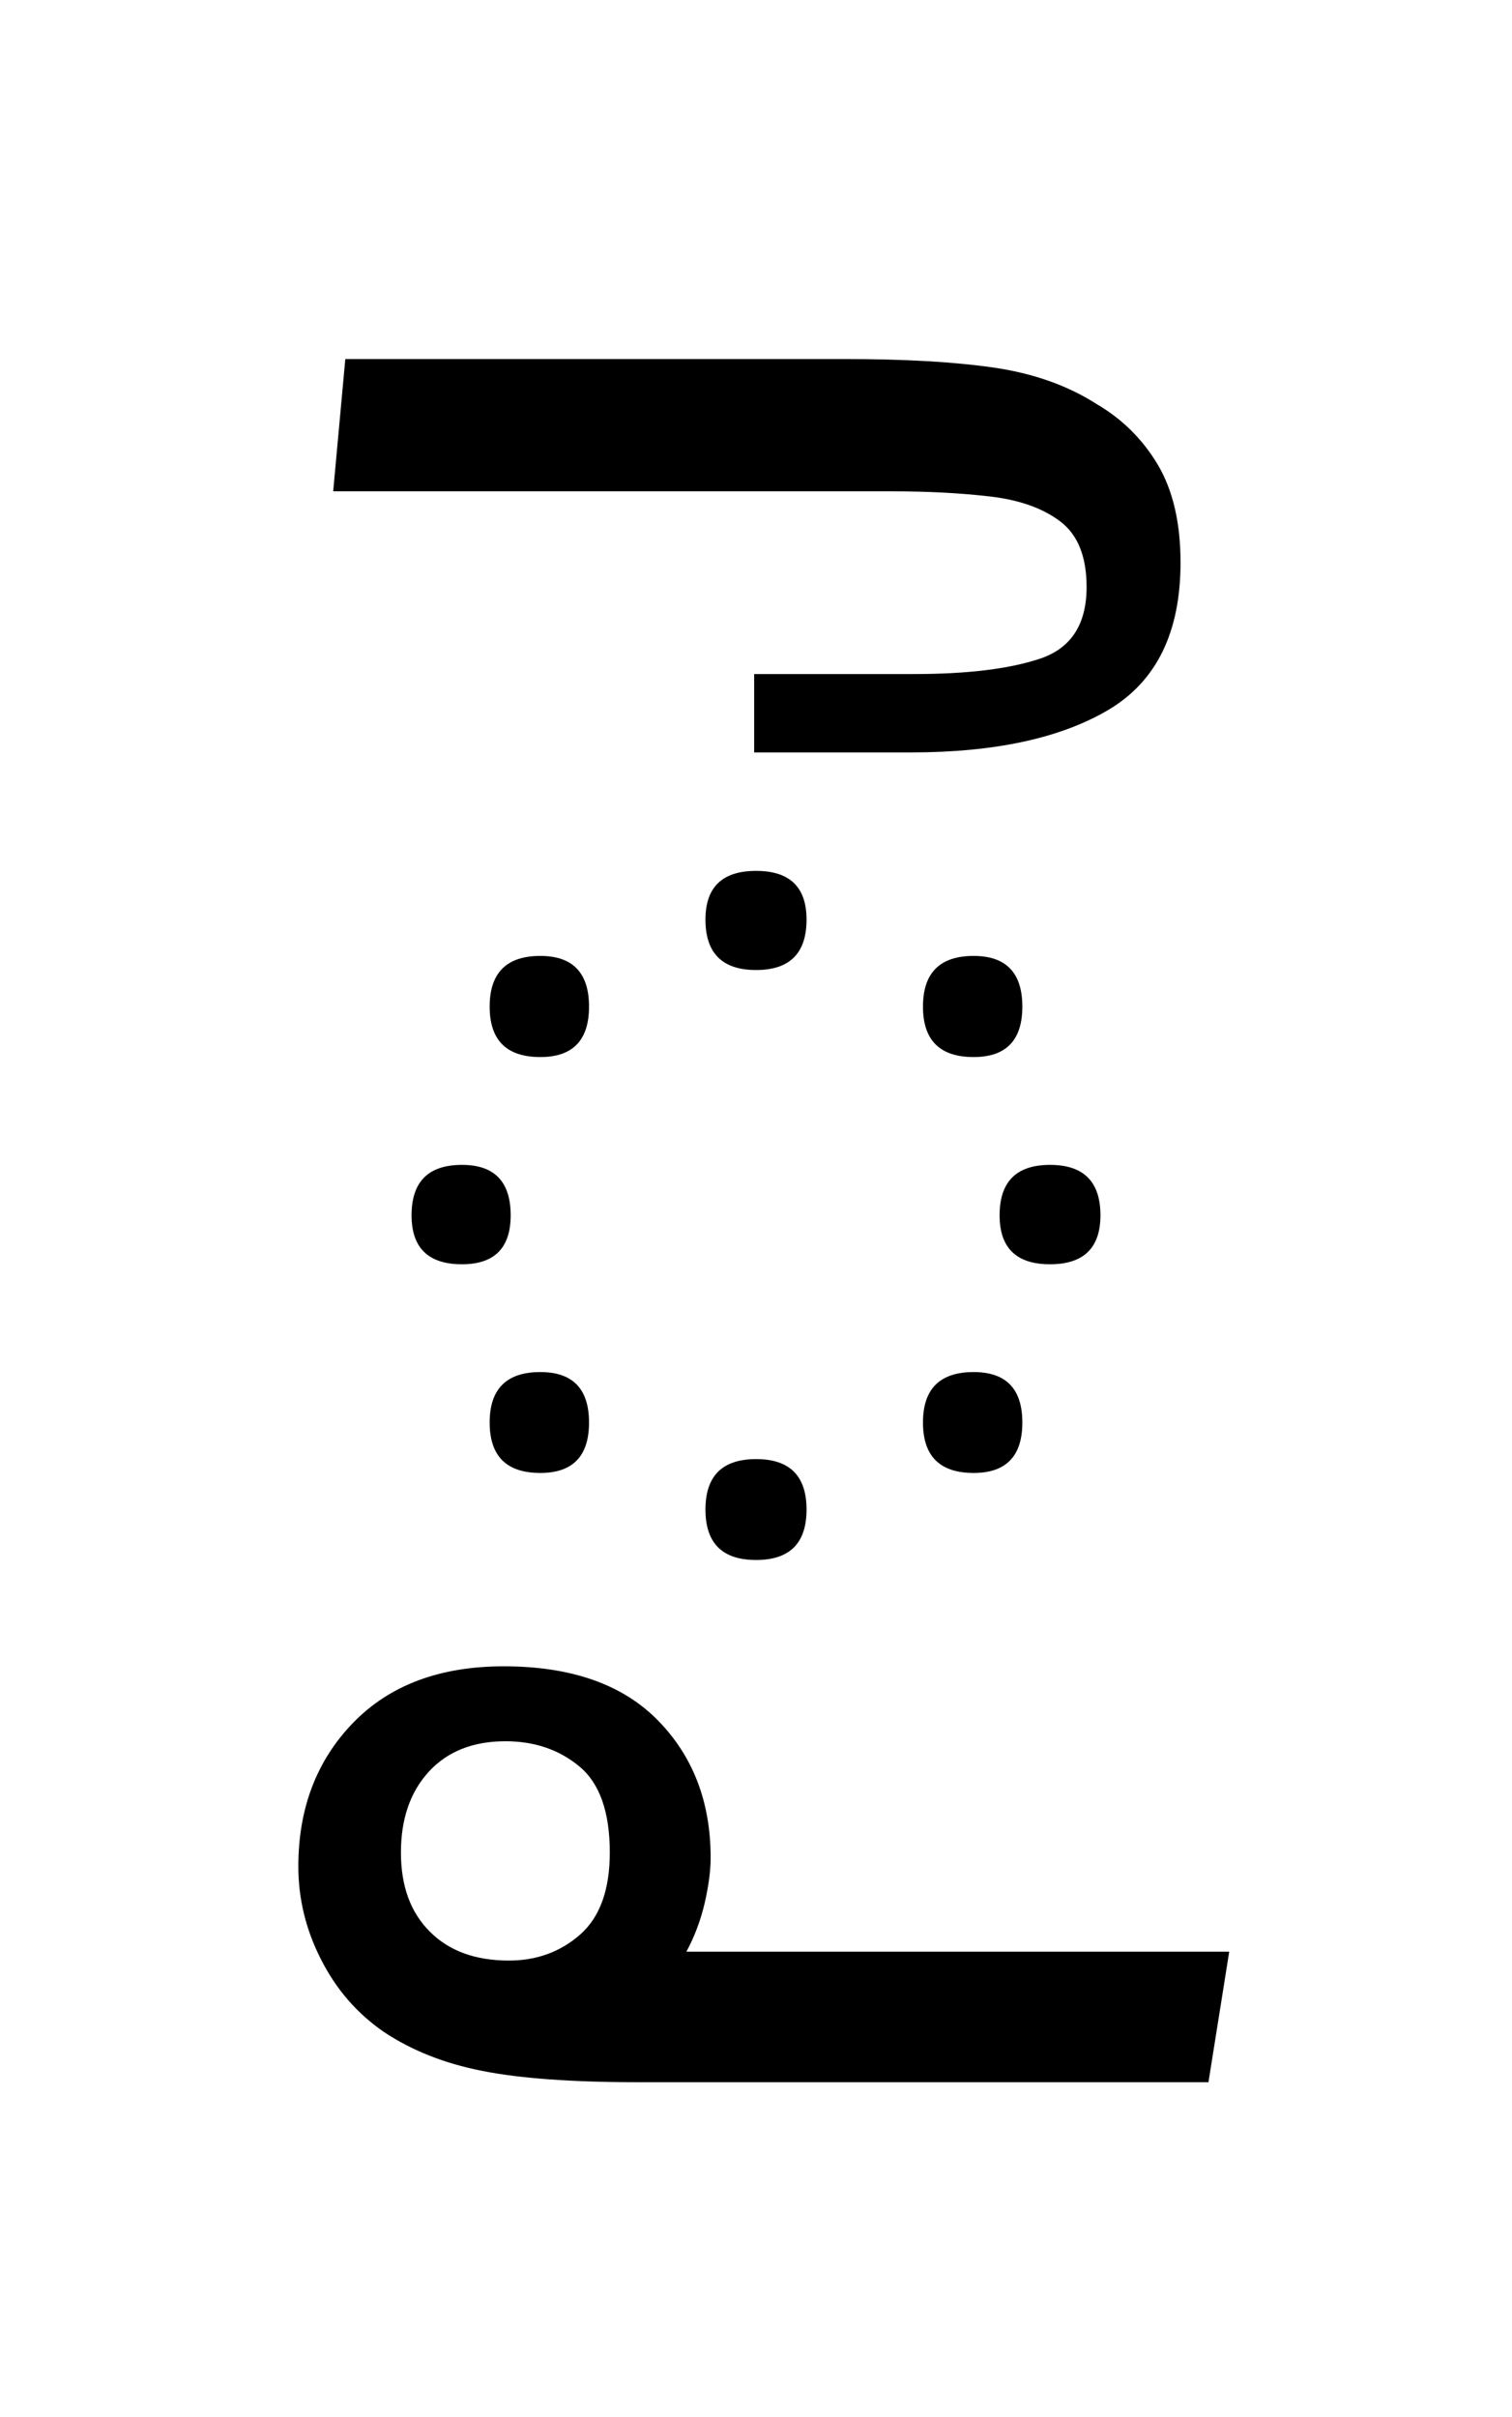 <?xml version="1.0" encoding="UTF-8"?>
<svg xmlns="http://www.w3.org/2000/svg" xmlns:xlink="http://www.w3.org/1999/xlink" width="95.578pt" height="152.719pt" viewBox="0 0 95.578 152.719" version="1.1">
<defs>
<g>
<symbol overflow="visible" id="glyph0-0">
<path style="stroke:none;" d="M 10.344 0 L 10.344 -78.547 L 55.547 -78.547 L 55.547 0 Z M 15.953 -5.609 L 49.938 -5.609 L 49.938 -72.938 L 15.953 -72.938 Z M 15.953 -5.609 "/>
</symbol>
<symbol overflow="visible" id="glyph0-1">
<path style="stroke:none;" d="M 34.984 -39.484 C 34.984 -37.359 33.922 -36.297 31.797 -36.297 C 29.66 -36.297 28.594 -37.359 28.594 -39.484 C 28.594 -41.535 29.66 -42.562 31.797 -42.562 C 33.922 -42.562 34.984 -41.535 34.984 -39.484 Z M 21.234 -33.984 C 21.234 -31.859 20.207 -30.797 18.156 -30.797 C 16.02 -30.797 14.953 -31.859 14.953 -33.984 C 14.953 -36.117 16.02 -37.188 18.156 -37.188 C 20.207 -37.188 21.234 -36.117 21.234 -33.984 Z M 48.625 -33.984 C 48.625 -31.859 47.598 -30.797 45.547 -30.797 C 43.41 -30.797 42.344 -31.859 42.344 -33.984 C 42.344 -36.117 43.41 -37.188 45.547 -37.188 C 47.598 -37.188 48.625 -36.117 48.625 -33.984 Z M 53.562 -20.797 C 53.562 -18.734 52.5 -17.703 50.375 -17.703 C 48.25 -17.703 47.188 -18.734 47.188 -20.797 C 47.188 -22.922 48.25 -23.984 50.375 -23.984 C 52.5 -23.984 53.562 -22.922 53.562 -20.797 Z M 16.281 -20.797 C 16.281 -18.734 15.254 -17.703 13.203 -17.703 C 11.078 -17.703 10.016 -18.734 10.016 -20.797 C 10.016 -22.922 11.078 -23.984 13.203 -23.984 C 15.254 -23.984 16.281 -22.922 16.281 -20.797 Z M 21.234 -7.703 C 21.234 -5.578 20.207 -4.516 18.156 -4.516 C 16.02 -4.516 14.953 -5.578 14.953 -7.703 C 14.953 -9.828 16.02 -10.891 18.156 -10.891 C 20.207 -10.891 21.234 -9.828 21.234 -7.703 Z M 48.625 -7.703 C 48.625 -5.578 47.598 -4.516 45.547 -4.516 C 43.41 -4.516 42.344 -5.578 42.344 -7.703 C 42.344 -9.828 43.41 -10.891 45.547 -10.891 C 47.598 -10.891 48.625 -9.828 48.625 -7.703 Z M 34.984 -2.203 C 34.984 -0.078 33.922 0.984 31.797 0.984 C 29.66 0.984 28.594 -0.078 28.594 -2.203 C 28.594 -4.328 29.66 -5.391 31.797 -5.391 C 33.922 -5.391 34.984 -4.328 34.984 -2.203 Z M 34.984 -2.203 "/>
</symbol>
<symbol overflow="visible" id="glyph0-2">
<path style="stroke:none;" d="M -58.516 -66.547 L -57.75 -74.906 L -26.188 -74.906 C -22.363 -74.906 -19.207 -74.723 -16.719 -74.359 C -14.227 -73.992 -12.066 -73.223 -10.234 -72.047 C -8.617 -71.098 -7.332 -69.816 -6.375 -68.203 C -5.426 -66.586 -4.953 -64.535 -4.953 -62.047 C -4.953 -57.641 -6.473 -54.535 -9.516 -52.734 C -12.555 -50.941 -16.719 -50.047 -22 -50.047 L -31.906 -50.047 L -31.906 -55 L -21.781 -55 C -18.406 -55 -15.742 -55.328 -13.797 -55.984 C -11.859 -56.648 -10.891 -58.156 -10.891 -60.5 C -10.891 -62.406 -11.438 -63.781 -12.531 -64.625 C -13.633 -65.469 -15.117 -66 -16.984 -66.219 C -18.859 -66.438 -20.93 -66.547 -23.203 -66.547 Z M -58.516 -66.547 "/>
</symbol>
<symbol overflow="visible" id="glyph0-3">
<path style="stroke:none;" d="M -39.266 33.984 C -43.453 33.984 -46.734 33.742 -49.109 33.266 C -51.492 32.797 -53.566 31.973 -55.328 30.797 C -57.016 29.629 -58.332 28.109 -59.281 26.234 C -60.238 24.367 -60.719 22.406 -60.719 20.344 C -60.719 16.676 -59.562 13.648 -57.25 11.266 C -54.945 8.891 -51.773 7.703 -47.734 7.703 C -43.484 7.703 -40.238 8.836 -38 11.109 C -35.77 13.379 -34.656 16.273 -34.656 19.797 C -34.656 20.609 -34.781 21.562 -35.031 22.656 C -35.289 23.758 -35.676 24.785 -36.188 25.734 L -1.875 25.734 L -3.188 33.984 Z M -54.234 19.469 C -54.234 21.594 -53.625 23.258 -52.406 24.469 C -51.195 25.688 -49.531 26.297 -47.406 26.297 C -45.645 26.297 -44.141 25.742 -42.891 24.641 C -41.648 23.535 -41.031 21.812 -41.031 19.469 C -41.031 16.906 -41.672 15.094 -42.953 14.031 C -44.234 12.969 -45.789 12.438 -47.625 12.438 C -49.676 12.438 -51.289 13.078 -52.469 14.359 C -53.645 15.641 -54.234 17.344 -54.234 19.469 Z M -54.234 19.469 "/>
</symbol>
</g>
</defs>
<g id="surface1">
<g style="fill:rgb(0%,0%,0%);fill-opacity:1;">
  <use xlink:href="#glyph0-1" x="16" y="97.594"/>
  <use xlink:href="#glyph0-2" x="79.578" y="97.594"/>
  <use xlink:href="#glyph0-3" x="79.578" y="97.594"/>
</g>
</g>
</svg>
